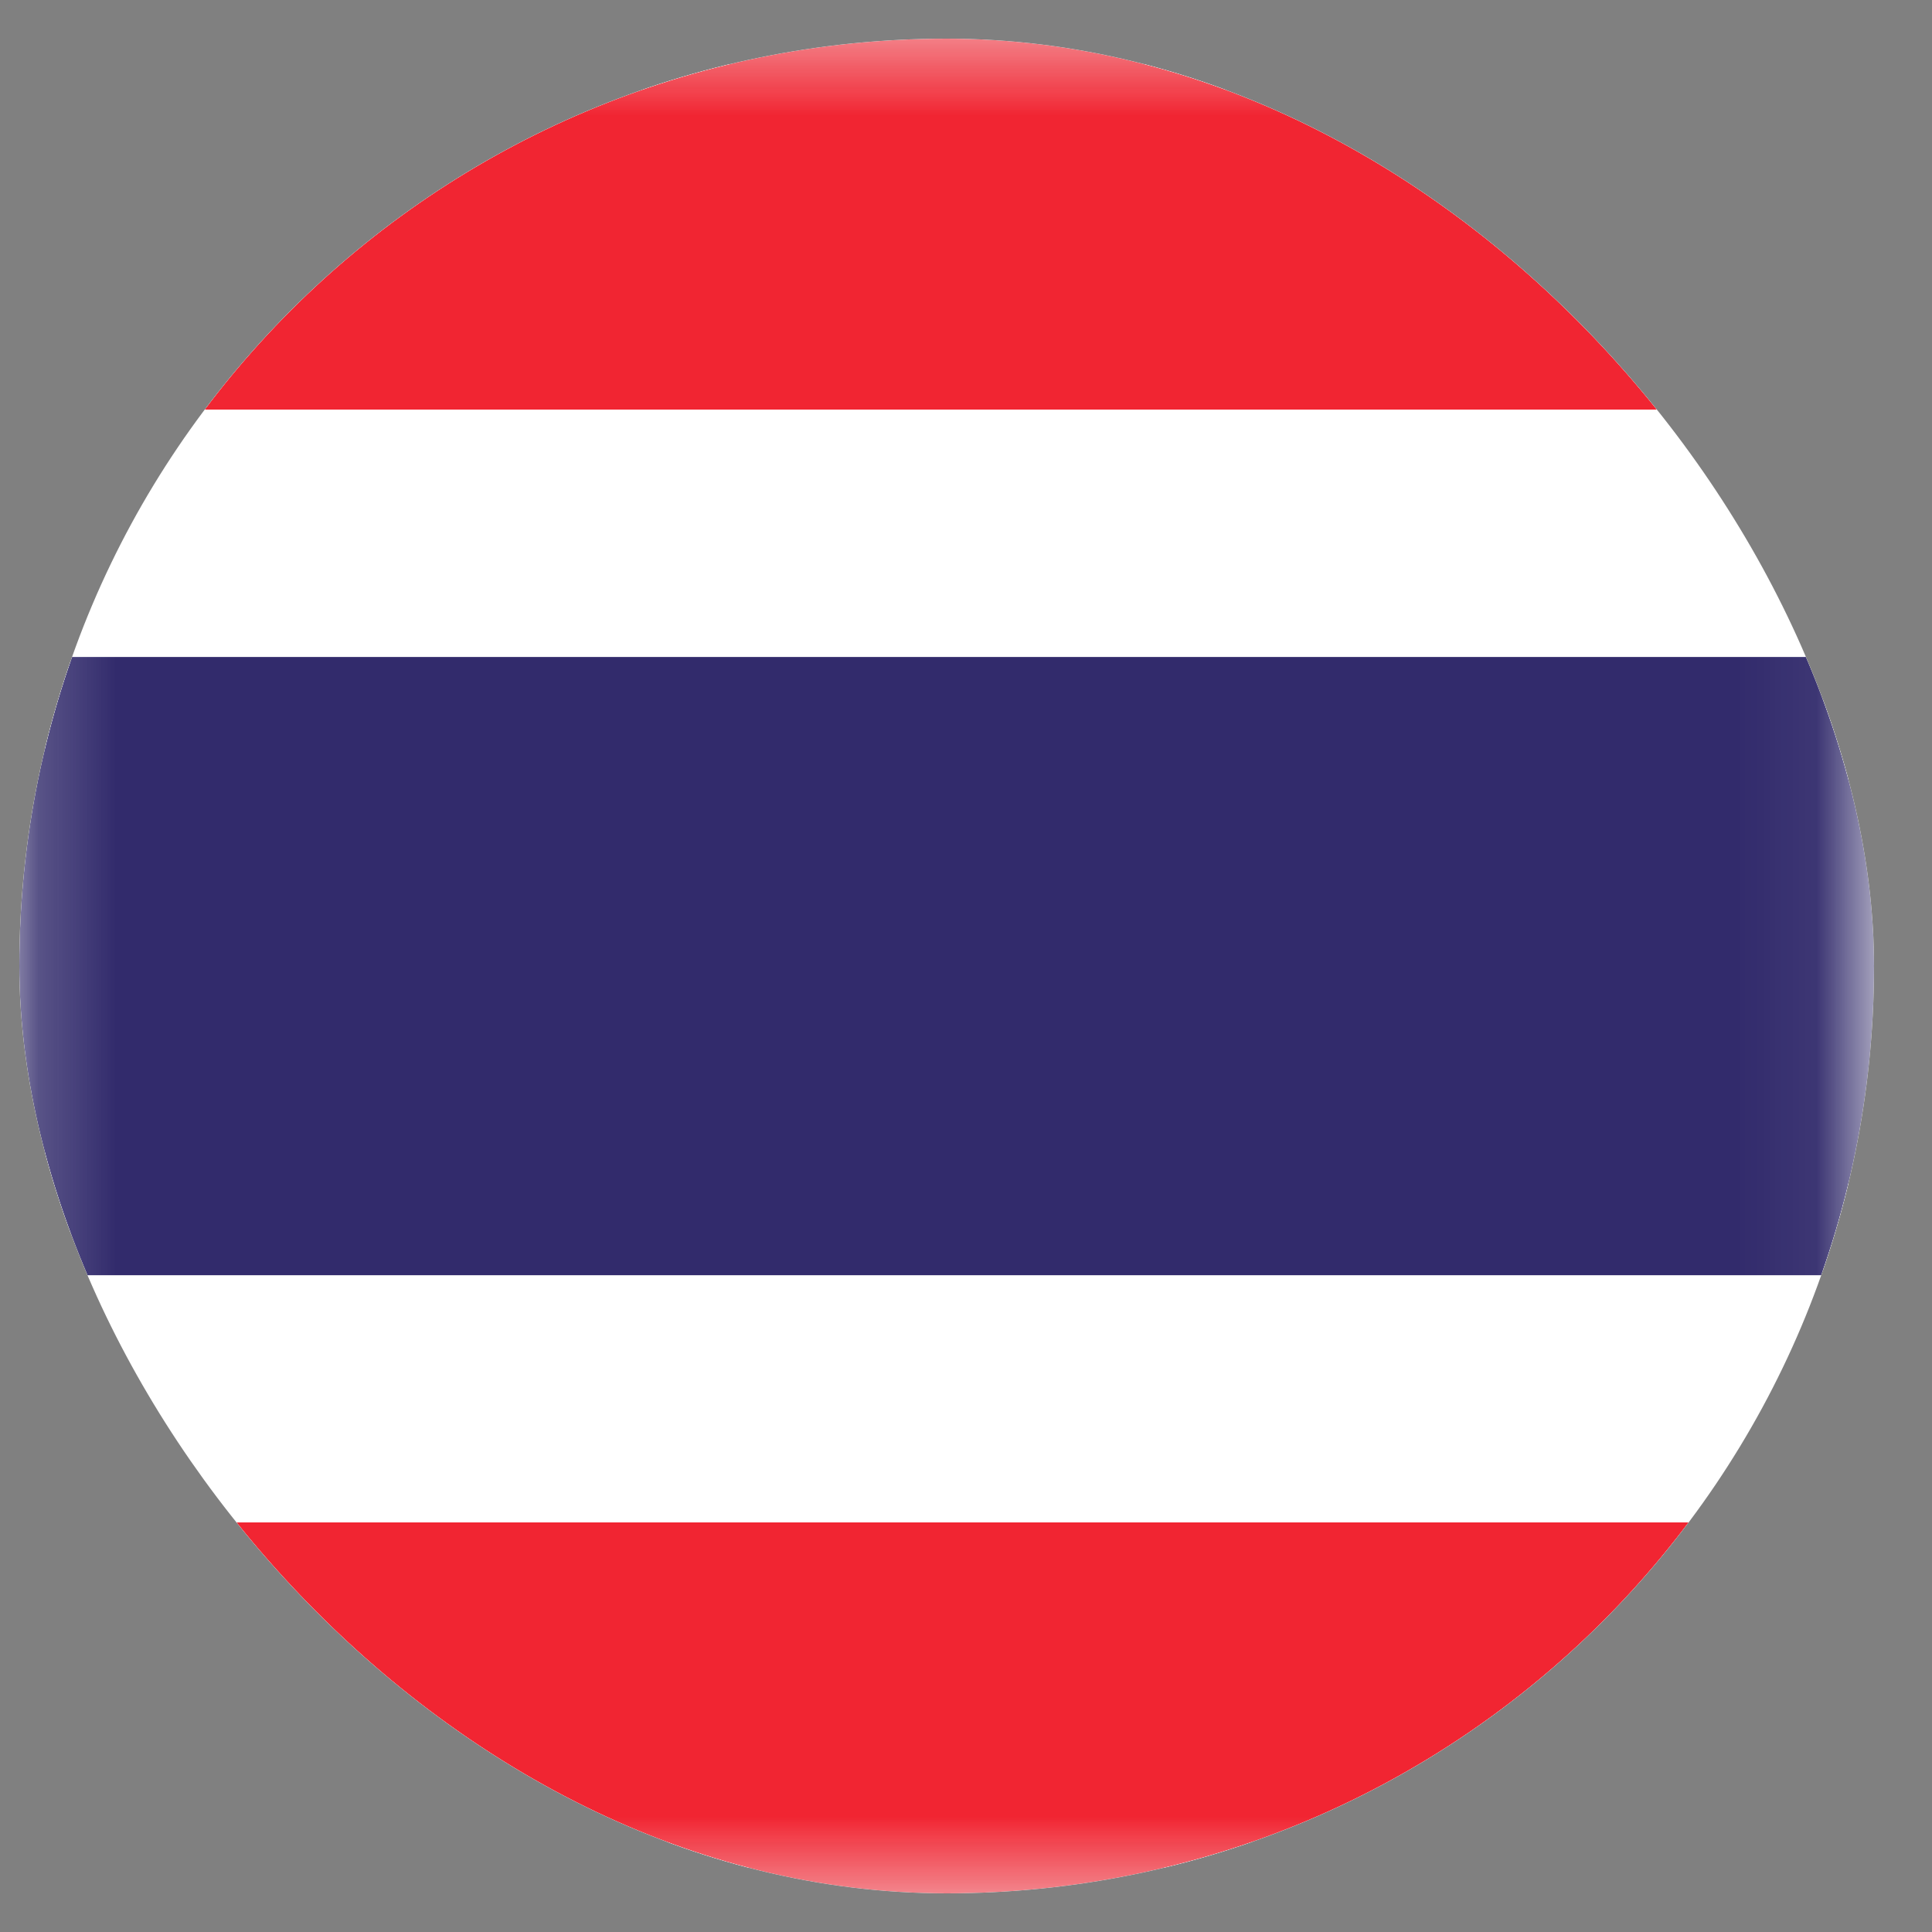 <svg width="25" height="25" viewBox="0 0 25 25" fill="none" xmlns="http://www.w3.org/2000/svg">
<rect x="0" y="0" width="25" height="25" fill="#808080" stroke="none"/>
<g clip-path="url(#clip0_169_2303)">
<rect x="0.583" y="0.833" width="23.333" height="23.333" rx="2.333" fill="white" stroke="#F5F5F5" stroke-width="0.667"/>
<mask id="mask0_169_2303" style="mask-type:luminance" maskUnits="userSpaceOnUse" x="0" y="0" width="25" height="25">
<rect x="0.583" y="0.833" width="23.333" height="23.333" rx="2.333" fill="white" stroke="white" stroke-width="0.667"/>
</mask>
<g mask="url(#mask0_169_2303)">
<path fill-rule="evenodd" clip-rule="evenodd" d="M0.25 5.3H24.25V0.5H0.25V5.3Z" fill="#F12532"/>
<path fill-rule="evenodd" clip-rule="evenodd" d="M0.25 24.5H24.25V19.7H0.25V24.5Z" fill="#F12532"/>
<path fill-rule="evenodd" clip-rule="evenodd" d="M0.25 16.501H24.25V8.501H0.25V16.501Z" fill="#322B6C"/>
</g>
</g>
<defs>
<clipPath id="clip0_169_2303">
<rect x="0.25" y="0.5" width="24" height="24" rx="12" fill="white"/>
</clipPath>
</defs>
</svg>
